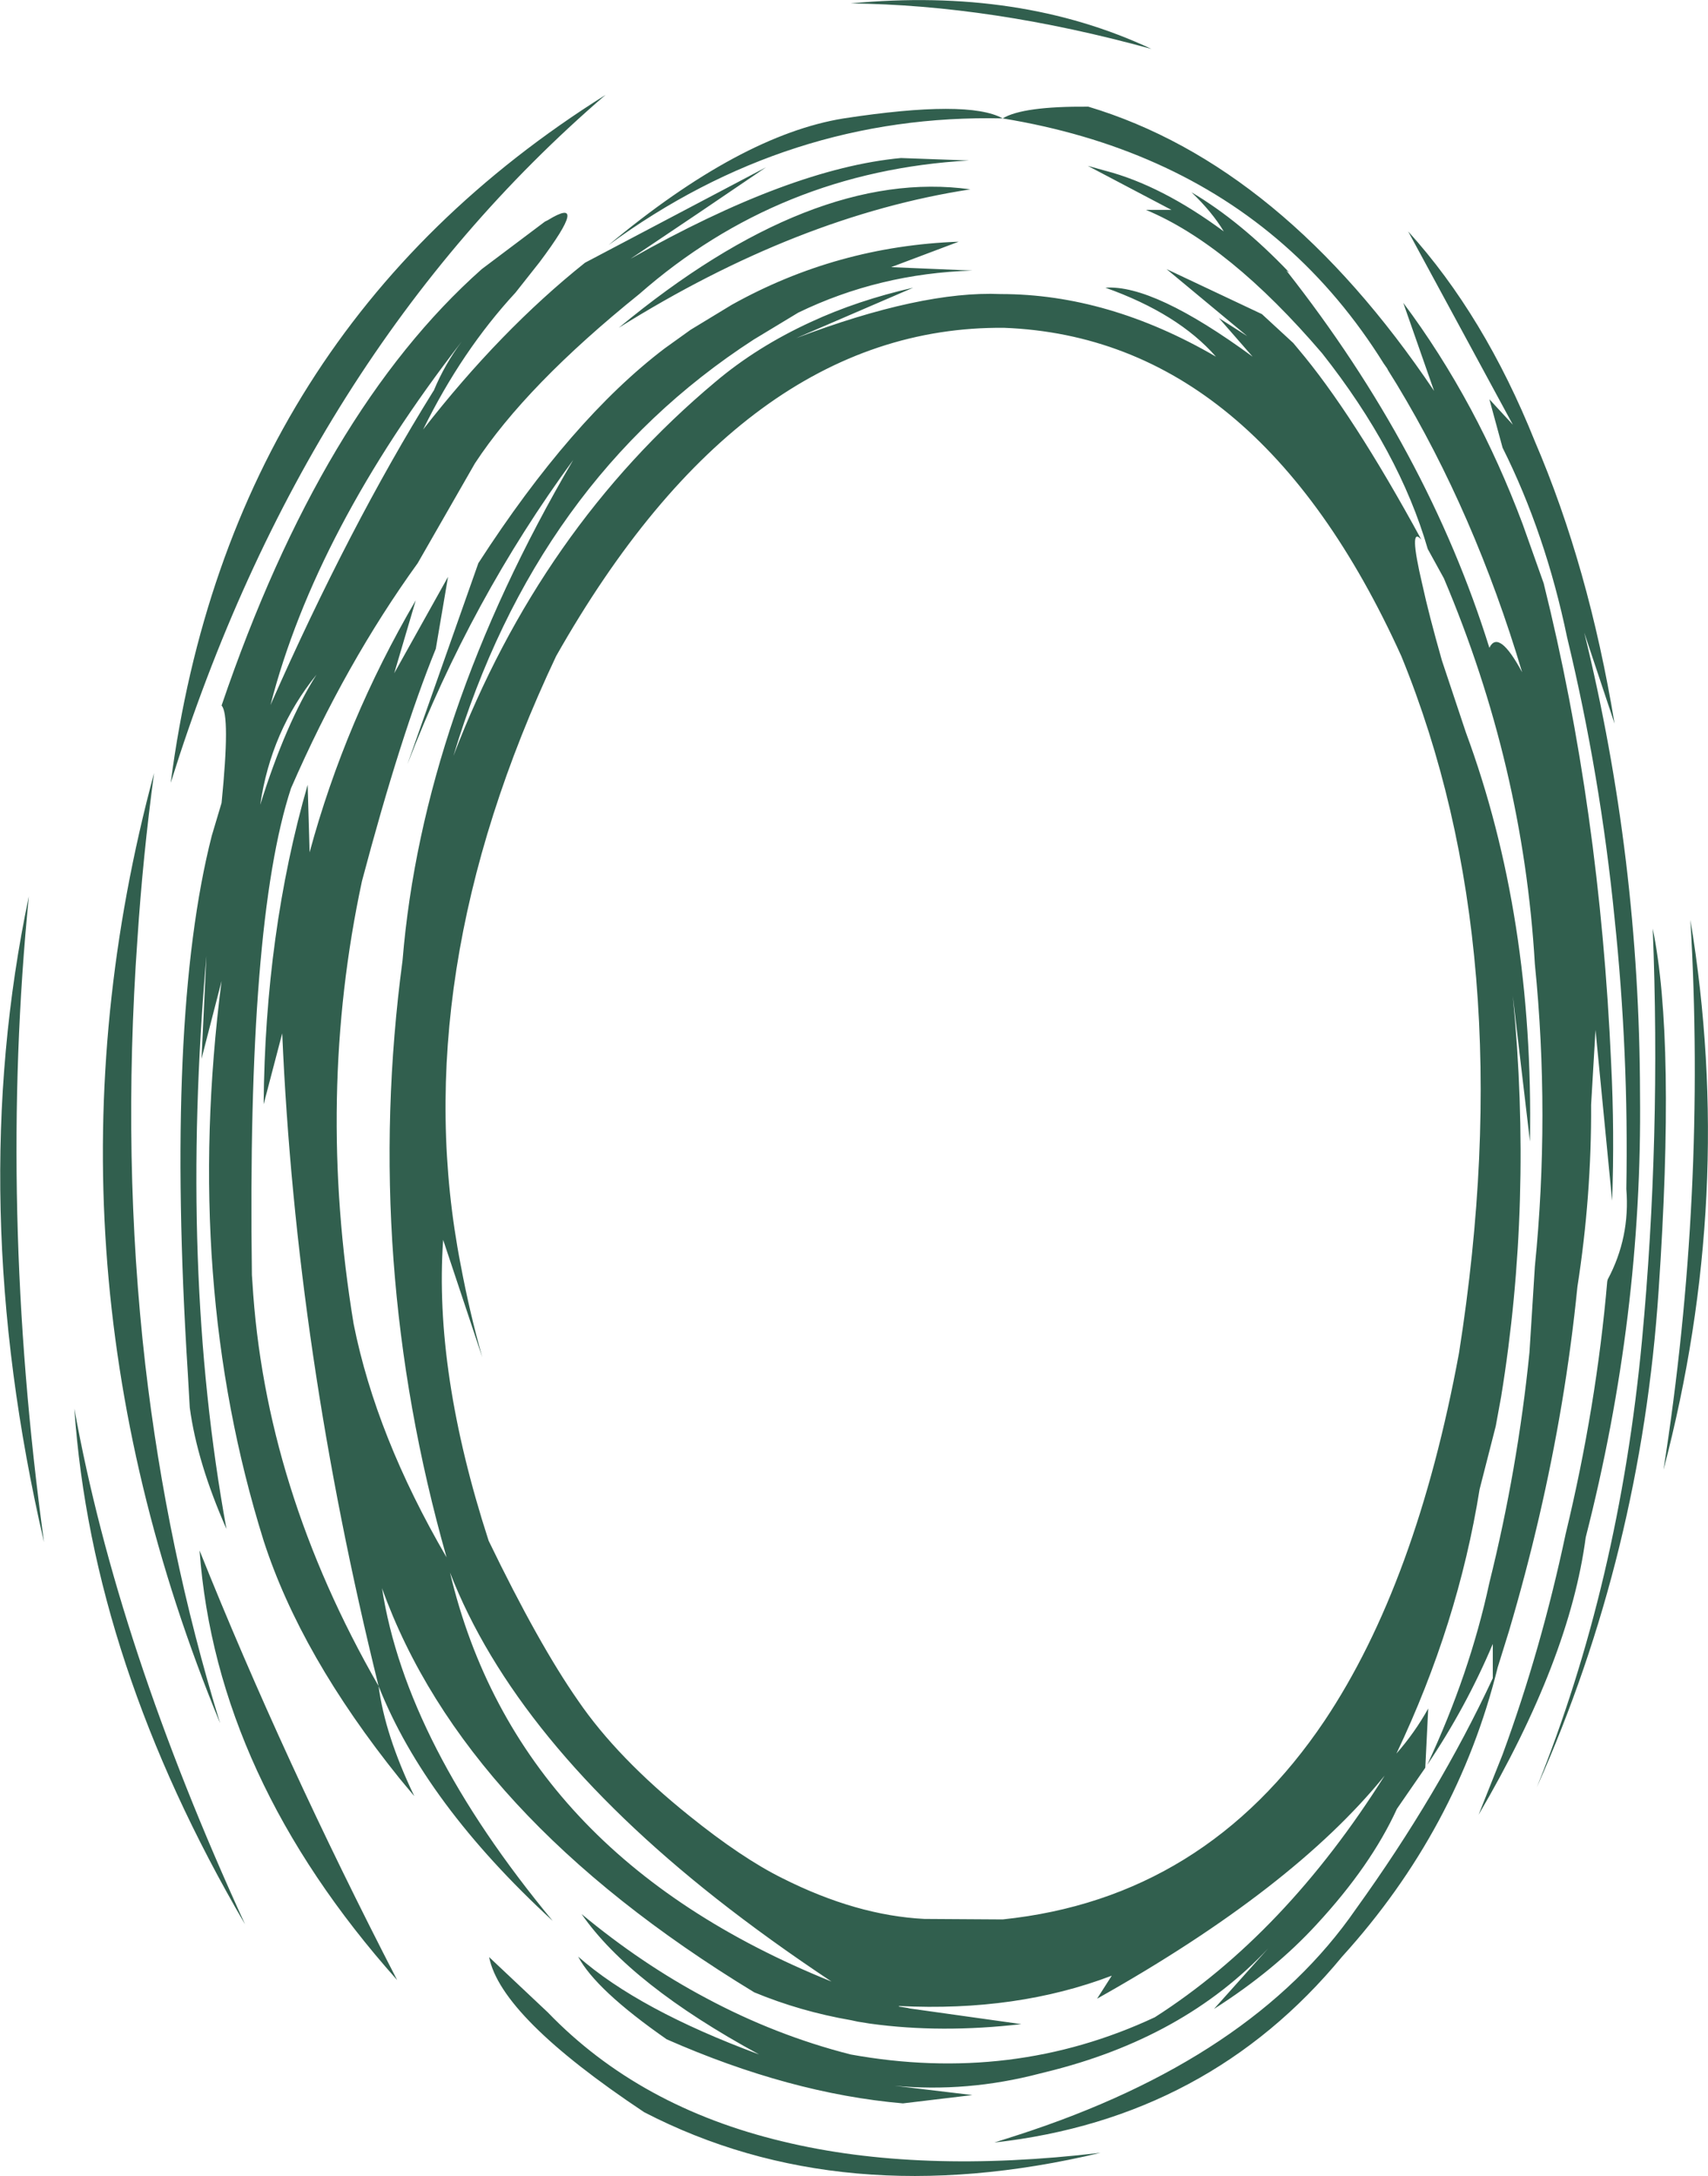 <?xml version="1.0" encoding="UTF-8" standalone="no"?>
<svg xmlns:xlink="http://www.w3.org/1999/xlink" height="222.35px" width="174.6px" xmlns="http://www.w3.org/2000/svg">
  <g transform="matrix(1.0, 0.0, 0.0, 1.0, 87.3, 111.15)">
    <path d="M15.2 -99.05 Q17.25 -100.3 23.95 -100.25 43.75 -94.3 59.3 -71.2 L56.15 -80.2 Q59.9 -75.2 63.05 -69.35 66.0 -63.85 68.35 -57.6 L70.5 -51.55 Q76.25 -28.45 77.4 -2.45 77.75 4.5 77.5 11.55 L75.8 -5.9 75.35 1.75 Q75.4 11.05 73.95 20.35 73.35 26.35 72.35 32.3 70.4 43.9 66.95 55.55 L65.8 59.25 Q61.7 75.8 49.9 88.8 36.25 105.35 14.35 107.8 L16.7 107.05 Q40.7 99.3 51.3 83.95 59.8 72.15 65.3 60.35 L65.3 56.85 Q62.55 63.35 58.6 69.2 62.95 59.9 64.95 50.6 67.85 38.95 69.05 27.05 L69.6 18.3 Q71.15 2.8 69.6 -12.65 68.4 -32.95 60.3 -52.05 L58.65 -55.05 Q55.75 -65.05 47.85 -75.05 38.35 -86.15 29.85 -89.7 L32.45 -89.7 23.9 -94.2 25.7 -93.7 Q31.45 -92.2 37.8 -87.5 36.6 -89.5 34.5 -91.5 39.5 -88.55 44.5 -83.3 L44.2 -83.5 Q58.65 -65.15 64.95 -44.95 65.9 -46.9 68.3 -42.45 63.45 -58.7 55.5 -71.85 L54.6 -73.3 54.5 -73.5 54.15 -74.0 Q45.45 -87.95 30.9 -94.45 23.75 -97.65 15.2 -99.05 -6.75 -99.55 -25.1 -86.1 -11.6 -97.35 -1.05 -99.05 11.7 -101.0 15.2 -99.05 M-48.6 61.15 Q-57.05 27.0 -58.45 -5.55 L-60.35 1.7 Q-60.2 -15.85 -55.85 -30.95 L-55.65 -24.05 Q-52.0 -37.5 -44.8 -49.8 L-47.0 -42.35 -41.5 -52.2 -42.75 -44.85 Q-46.35 -36.0 -50.3 -21.1 -55.0 0.8 -51.15 24.15 -48.85 35.65 -41.65 48.0 -50.25 17.7 -46.15 -13.0 -44.1 -37.9 -28.7 -64.15 -39.15 -49.9 -45.65 -33.05 L-38.4 -53.6 Q-28.9 -68.3 -19.35 -75.55 L-16.7 -77.45 -12.5 -80.0 Q-1.75 -86.0 10.7 -86.45 L3.8 -83.85 12.1 -83.5 Q2.55 -83.2 -5.7 -79.2 L-10.25 -76.45 Q-32.5 -62.05 -40.95 -33.9 -32.05 -57.15 -14.2 -72.1 -9.95 -75.7 -4.4 -78.25 0.35 -80.45 6.05 -81.75 L-5.9 -76.6 Q6.9 -81.45 15.0 -81.1 26.0 -81.1 37.0 -74.7 33.15 -79.1 25.7 -81.75 30.65 -82.1 40.75 -74.7 L37.3 -78.65 40.2 -76.8 31.95 -83.65 41.7 -79.05 44.9 -76.1 45.4 -75.5 Q50.95 -68.95 58.0 -56.0 56.65 -57.55 58.1 -51.4 58.75 -48.4 60.1 -43.65 L62.55 -36.3 Q69.5 -17.5 69.1 5.5 L67.35 -9.35 Q69.4 11.7 66.15 31.6 L65.6 34.6 63.95 41.05 Q61.75 54.8 55.45 68.05 57.3 65.95 58.7 63.45 L58.4 69.5 55.5 73.7 Q52.85 79.5 47.3 85.5 43.0 90.2 36.8 94.15 L42.35 87.95 Q33.75 97.15 19.6 100.6 L19.0 100.75 Q11.55 102.7 4.15 102.0 L12.1 102.95 5.0 103.8 Q-6.55 102.8 -19.15 97.25 -26.4 92.2 -28.2 88.8 -22.0 94.25 -9.7 98.8 -22.85 91.65 -27.85 84.45 -21.7 89.55 -15.1 93.05 -8.0 96.85 -0.35 98.8 16.2 101.8 30.75 95.0 44.05 86.5 54.25 70.3 44.9 81.85 24.85 93.1 L26.35 90.75 Q16.65 94.45 4.65 93.85 L4.55 93.9 5.5 94.05 5.7 94.1 17.1 95.7 Q8.9 96.65 1.65 95.65 L0.4 95.45 -0.3 95.3 Q-5.5 94.4 -10.2 92.45 -39.9 74.4 -48.25 51.15 -45.8 67.05 -30.8 85.15 -43.85 73.15 -48.6 61.15 -47.95 66.15 -44.95 72.4 L-46.45 70.6 Q-56.55 58.05 -60.35 46.3 -68.6 19.9 -64.65 -10.9 L-66.7 -2.95 -66.2 -13.45 Q-69.0 18.55 -64.15 45.1 -67.15 38.3 -67.9 32.7 L-68.1 29.2 Q-70.4 -7.15 -65.65 -25.75 L-64.65 -29.1 Q-63.75 -38.1 -64.65 -39.05 -54.4 -69.15 -38.05 -83.65 L-31.6 -88.5 -31.3 -88.65 Q-26.9 -91.35 -32.15 -84.35 L-34.6 -81.25 Q-40.1 -75.3 -44.05 -67.25 -36.15 -77.4 -27.5 -84.3 L-9.0 -94.05 Q-15.9 -89.35 -22.85 -84.7 -6.5 -93.95 4.8 -95.0 L11.75 -94.75 Q-7.65 -93.65 -21.95 -81.1 -33.5 -71.8 -38.75 -63.8 L-44.6 -53.6 Q-52.0 -43.35 -57.55 -30.6 -62.05 -16.9 -61.55 19.15 L-61.5 19.85 Q-60.25 40.9 -48.6 61.15 M64.95 -70.35 L67.35 -67.75 56.65 -87.5 Q64.45 -78.9 69.6 -66.05 75.1 -53.25 77.75 -37.2 L74.65 -46.5 Q80.3 -23.5 80.35 0.65 80.6 23.3 74.8 45.95 73.15 58.45 63.85 74.3 L66.3 68.15 Q70.25 57.4 72.75 45.6 75.9 32.55 77.0 19.8 L77.05 19.6 Q79.35 15.3 78.95 10.35 79.2 -3.5 77.75 -17.3 76.3 -31.9 72.9 -46.0 70.7 -56.6 66.3 -65.4 L64.95 -70.35 M55.95 -44.1 Q41.2 -76.65 15.35 -77.65 -11.3 -77.9 -30.45 -44.1 -45.95 -11.3 -40.2 18.15 -39.3 22.95 -38.0 27.55 L-42.0 15.55 Q-42.95 29.05 -37.35 46.3 -32.25 56.85 -28.2 62.65 -24.2 68.5 -16.85 74.4 -11.45 78.75 -7.3 80.8 0.25 84.6 7.2 84.95 L15.2 85.0 Q35.9 82.85 48.1 64.7 57.5 50.65 61.85 27.1 68.3 -13.9 55.95 -44.1 M80.55 25.85 Q82.5 5.05 81.65 -16.25 84.0 -4.85 82.25 20.75 80.45 47.65 69.8 71.5 78.2 50.7 80.55 25.85 M82.75 39.05 Q87.15 10.95 85.5 -17.15 90.15 10.95 82.75 39.05 M-42.95 -71.25 Q-41.85 -73.9 -40.1 -76.25 -55.05 -56.95 -59.65 -39.1 -51.6 -57.35 -43.05 -71.1 L-42.95 -71.25 M-60.7 -28.9 Q-58.1 -37.2 -54.95 -42.2 -59.6 -36.45 -60.7 -28.9 M-71.55 -32.15 Q-72.7 -23.6 -73.25 -15.2 -74.85 7.35 -72.45 28.3 -70.25 47.25 -64.8 64.95 -84.7 16.7 -71.55 -32.15 M-69.85 -31.15 Q-63.8 -77.35 -25.4 -101.45 -56.1 -75.05 -69.85 -31.15 M-31.3 94.5 Q-21.95 104.2 -7.25 107.7 6.6 111.05 25.2 108.85 -1.25 115.15 -21.45 104.7 -36.1 94.95 -37.3 88.85 L-31.3 94.5 M-84.35 -19.55 Q-87.5 12.15 -82.8 46.45 -90.9 11.55 -84.35 -19.55 M-79.7 32.8 Q-75.35 56.95 -62.25 85.5 -77.9 58.75 -79.7 32.8 M-66.9 47.3 Q-58.3 68.75 -46.7 91.2 -65.2 70.45 -66.9 47.3 M-2.3 91.35 Q-8.7 87.1 -14.1 82.85 -34.65 66.65 -41.3 49.55 -34.45 78.4 -2.3 91.35 M-0.35 -110.8 Q17.0 -112.45 30.4 -106.15 14.05 -110.65 -0.35 -110.8 M-24.05 -77.65 Q-4.25 -94.05 11.9 -91.8 -5.75 -89.1 -24.05 -77.65" fill="#315f4e" fill-rule="evenodd" stroke="none"/>
  </g>
</svg>
